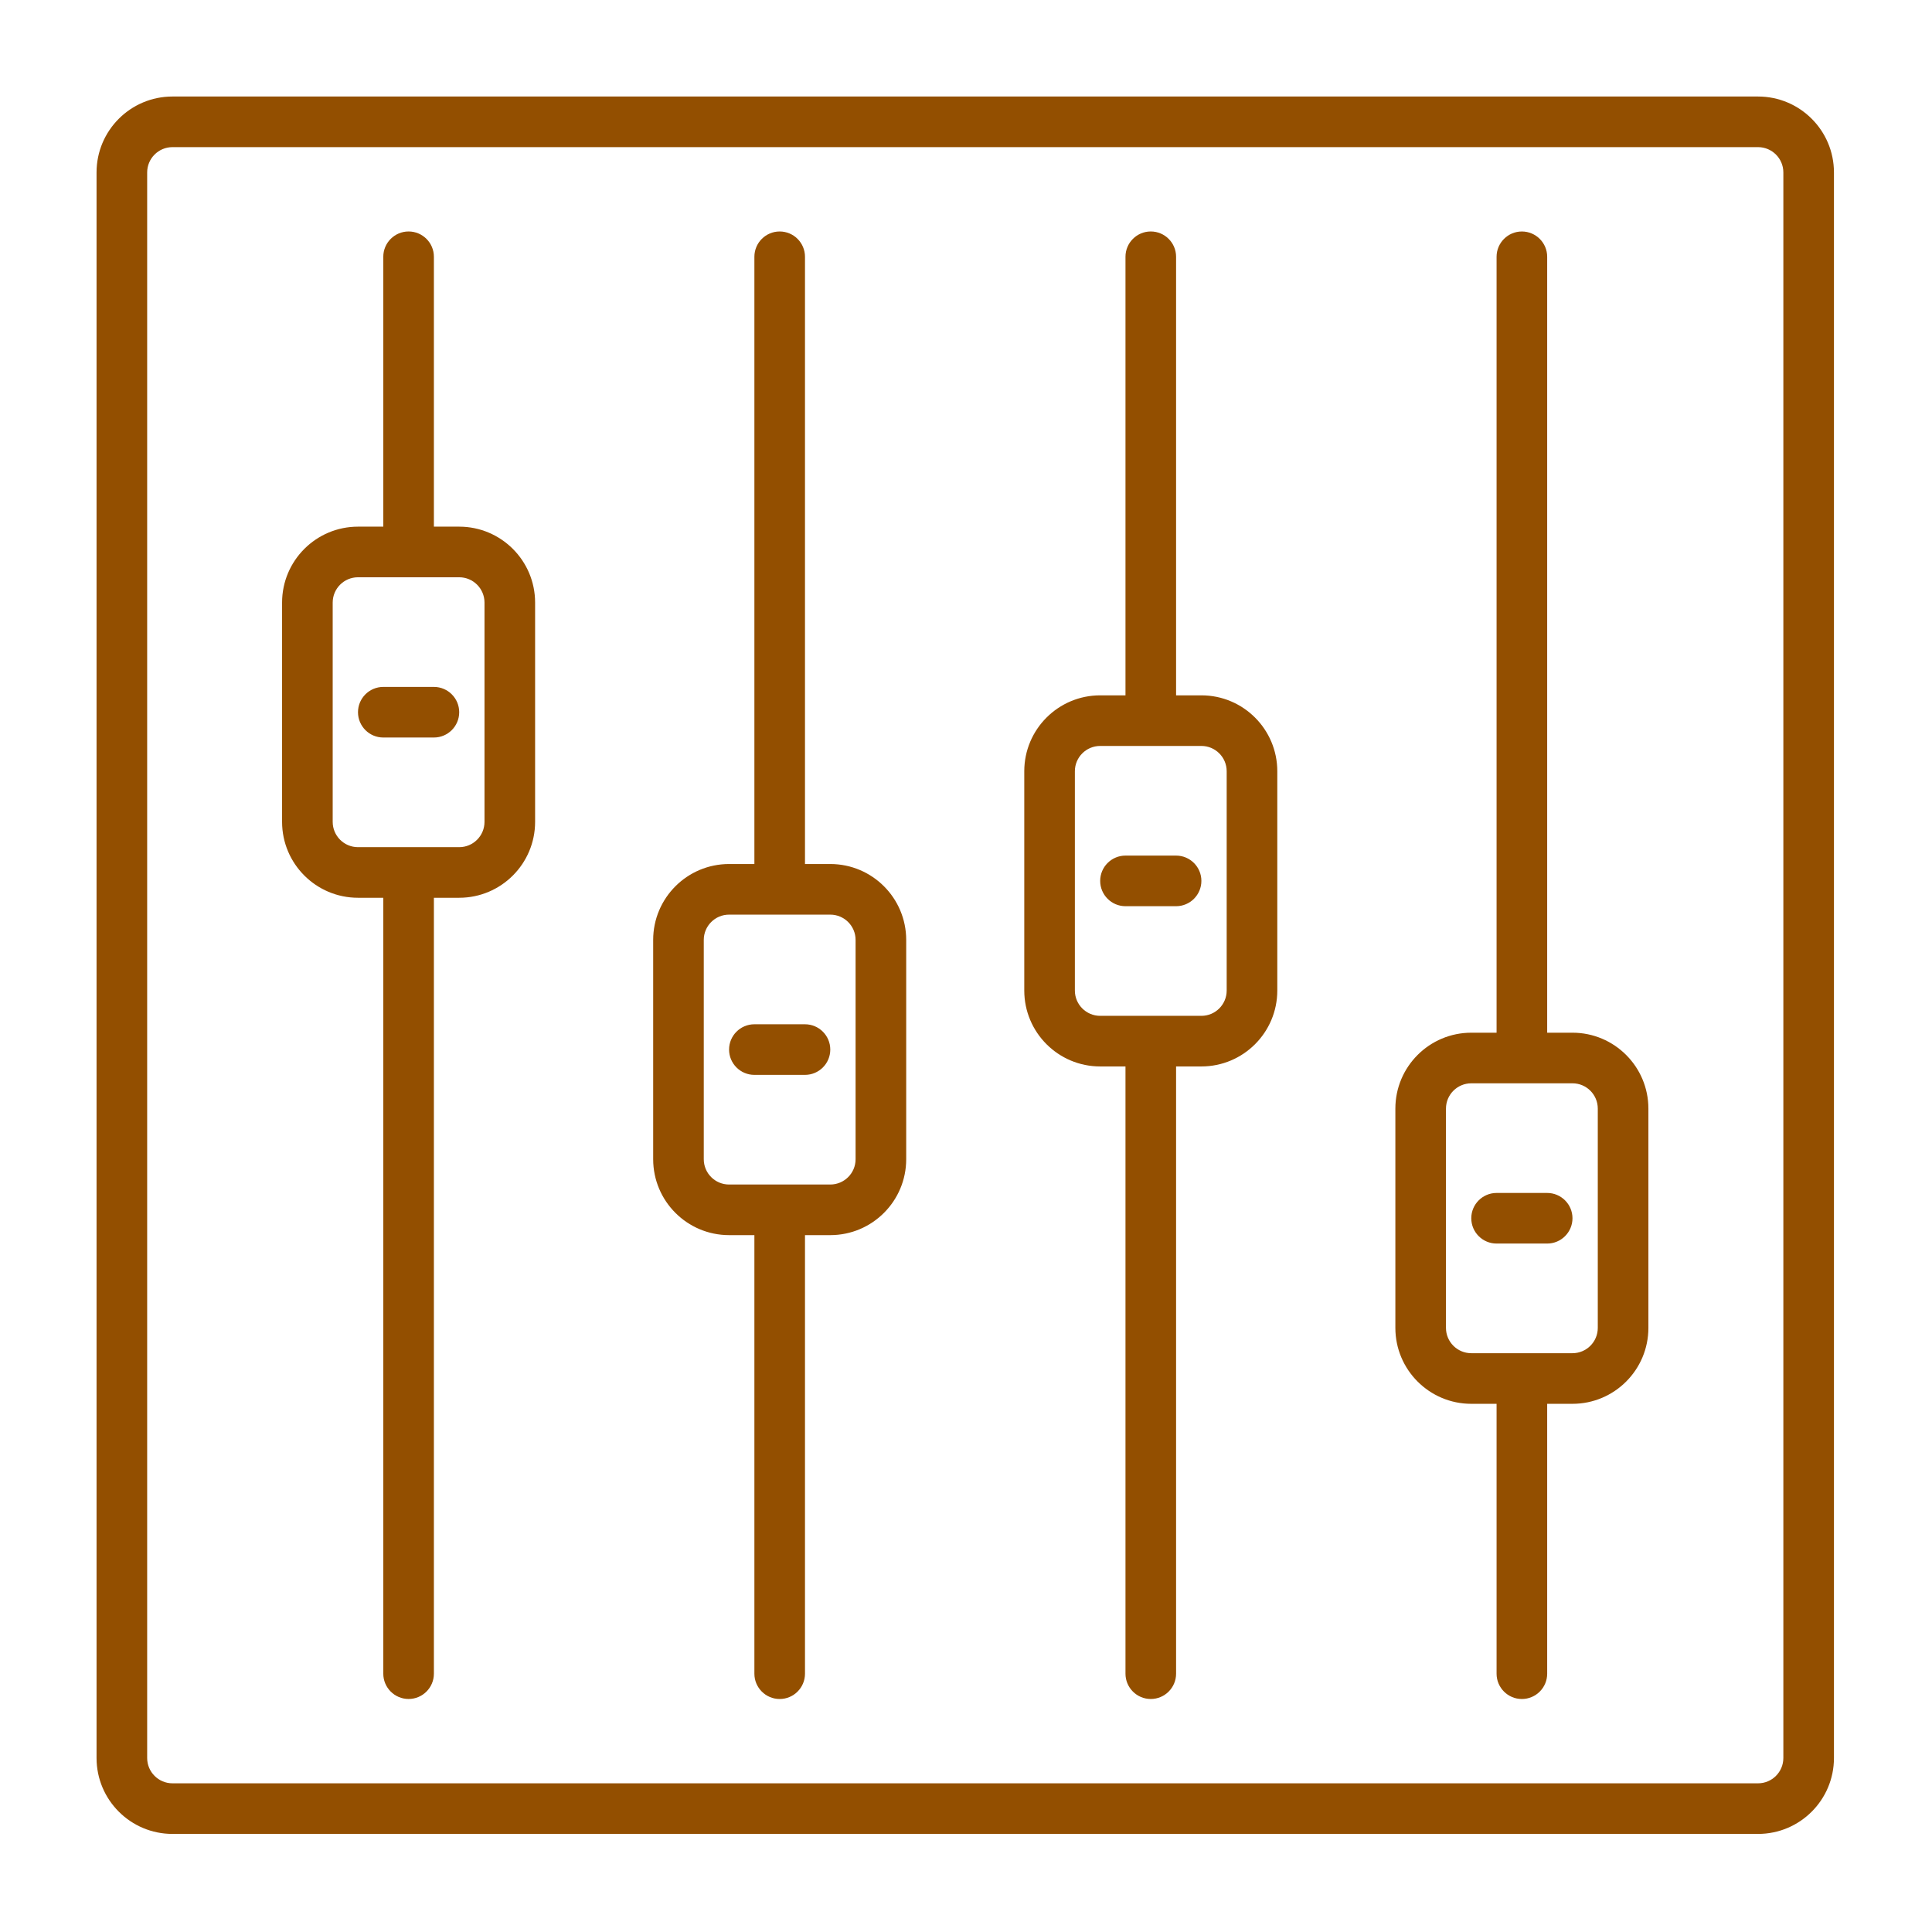 <?xml version="1.0" encoding="UTF-8"?>
<svg width="3600pt" height="3600pt" version="1.1" viewBox="0 0 3600 3600" xmlns="http://www.w3.org/2000/svg">
 <path d="m3417.3 321.3c0-78.059-63.375-141.45-141.44-141.45h-2954.5c-78.059 0-141.45 63.383-141.45 141.45v2954.5c0 78.059 63.383 141.44 141.45 141.44h2954.5c78.059 0 141.44-63.375 141.44-141.44zm-94.289 0v2954.5c0 26.02-21.125 47.145-47.145 47.145h-2954.5c-26.02 0-47.145-21.125-47.145-47.145v-2954.5c0-26.02 21.125-47.145 47.145-47.145h2954.5c26.02 0 47.145 21.125 47.145 47.145zm-2608.8 660.05h-47.152c-78.059 0-141.44 63.375-141.44 141.45v408.61c0 78.059 63.375 141.44 141.44 141.44h47.152v1445.8c0 26.02 21.125 47.145 47.145 47.145 26.02 0 47.145-21.125 47.145-47.145v-1445.8h47.145c78.059 0 141.45-63.375 141.45-141.44v-408.61c0-78.07-63.383-141.45-141.45-141.45h-47.145v-502.89c0-26.02-21.125-47.145-47.145-47.145-26.02 0-47.145 21.125-47.145 47.145zm691.48 628.63h-47.152c-78.059 0-141.44 63.375-141.44 141.44v408.61c0 78.07 63.375 141.45 141.44 141.45h47.152v817.21c0 26.02 21.125 47.145 47.145 47.145 26.02 0 47.145-21.125 47.145-47.145v-817.21h47.145c78.059 0 141.45-63.375 141.45-141.45v-408.61c0-78.059-63.383-141.44-141.45-141.44h-47.145v-1131.5c0-26.02-21.125-47.145-47.145-47.145-26.02 0-47.145 21.125-47.145 47.145zm691.48-314.31h-47.145c-78.07 0-141.45 63.375-141.45 141.44v408.61c0 78.07 63.375 141.45 141.45 141.45h47.145v1131.5c0 26.02 21.125 47.145 47.145 47.145 26.02 0 47.145-21.125 47.145-47.145v-1131.5h47.145c78.07 0 141.45-63.375 141.45-141.45v-408.61c0-78.059-63.375-141.44-141.45-141.44h-47.145v-817.21c0-26.02-21.125-47.145-47.145-47.145-26.02 0-47.145 21.125-47.145 47.145zm691.48 628.62h-47.145c-78.07 0-141.45 63.383-141.45 141.45v408.61c0 78.059 63.375 141.45 141.45 141.45h47.145v502.89c0 26.02 21.125 47.145 47.145 47.145 26.02 0 47.145-21.125 47.145-47.145v-502.89h47.145c78.07 0 141.45-63.383 141.45-141.45v-408.61c0-78.059-63.375-141.45-141.45-141.45h-47.145v-1445.8c0-26.02-21.125-47.145-47.145-47.145-26.02 0-47.145 21.125-47.145 47.145zm-47.145 94.301h188.58c26.02 0 47.145 21.125 47.145 47.145v408.61c0 26.02-21.125 47.145-47.145 47.145h-188.58c-26.02 0-47.152-21.125-47.152-47.145v-408.61c0-26.02 21.133-47.145 47.152-47.145zm47.145 298.59h94.289c26.02 0 47.145-21.125 47.145-47.145s-21.125-47.145-47.145-47.145h-94.289c-26.02 0-47.145 21.125-47.145 47.145s21.125 47.145 47.145 47.145zm-1194.4-565.76v408.61c0 26.02-21.125 47.145-47.145 47.145h-188.59c-26.02 0-47.145-21.125-47.145-47.145v-408.61c0-26.02 21.125-47.145 47.145-47.145h188.59c26.02 0 47.145 21.125 47.145 47.145zm-188.58 251.45h94.289c26.02 0 47.145-21.125 47.145-47.145s-21.125-47.145-47.145-47.145h-94.289c-26.02 0-47.152 21.125-47.152 47.145s21.133 47.145 47.152 47.145zm880.07-565.76v408.61c0 26.027-21.125 47.152-47.145 47.152h-188.58c-26.027 0-47.152-21.125-47.152-47.152v-408.61c0-26.02 21.125-47.145 47.152-47.145h188.58c26.02 0 47.145 21.125 47.145 47.145zm-188.58 251.46h94.289c26.02 0 47.145-21.125 47.145-47.152 0-26.02-21.125-47.145-47.145-47.145h-94.289c-26.02 0-47.145 21.125-47.145 47.145 0 26.027 21.125 47.152 47.145 47.152zm-1430.1-612.91h188.59c26.02 0 47.145 21.133 47.145 47.152v408.61c0 26.02-21.125 47.145-47.145 47.145h-188.59c-26.02 0-47.145-21.125-47.145-47.145v-408.61c0-26.02 21.125-47.152 47.145-47.152zm47.152 298.6h94.289c26.02 0 47.145-21.125 47.145-47.145 0-26.02-21.125-47.145-47.145-47.145h-94.289c-26.027 0-47.152 21.125-47.152 47.145 0 26.02 21.125 47.145 47.152 47.145z" fill="#934f00" fill-rule="evenodd"/>
</svg>
